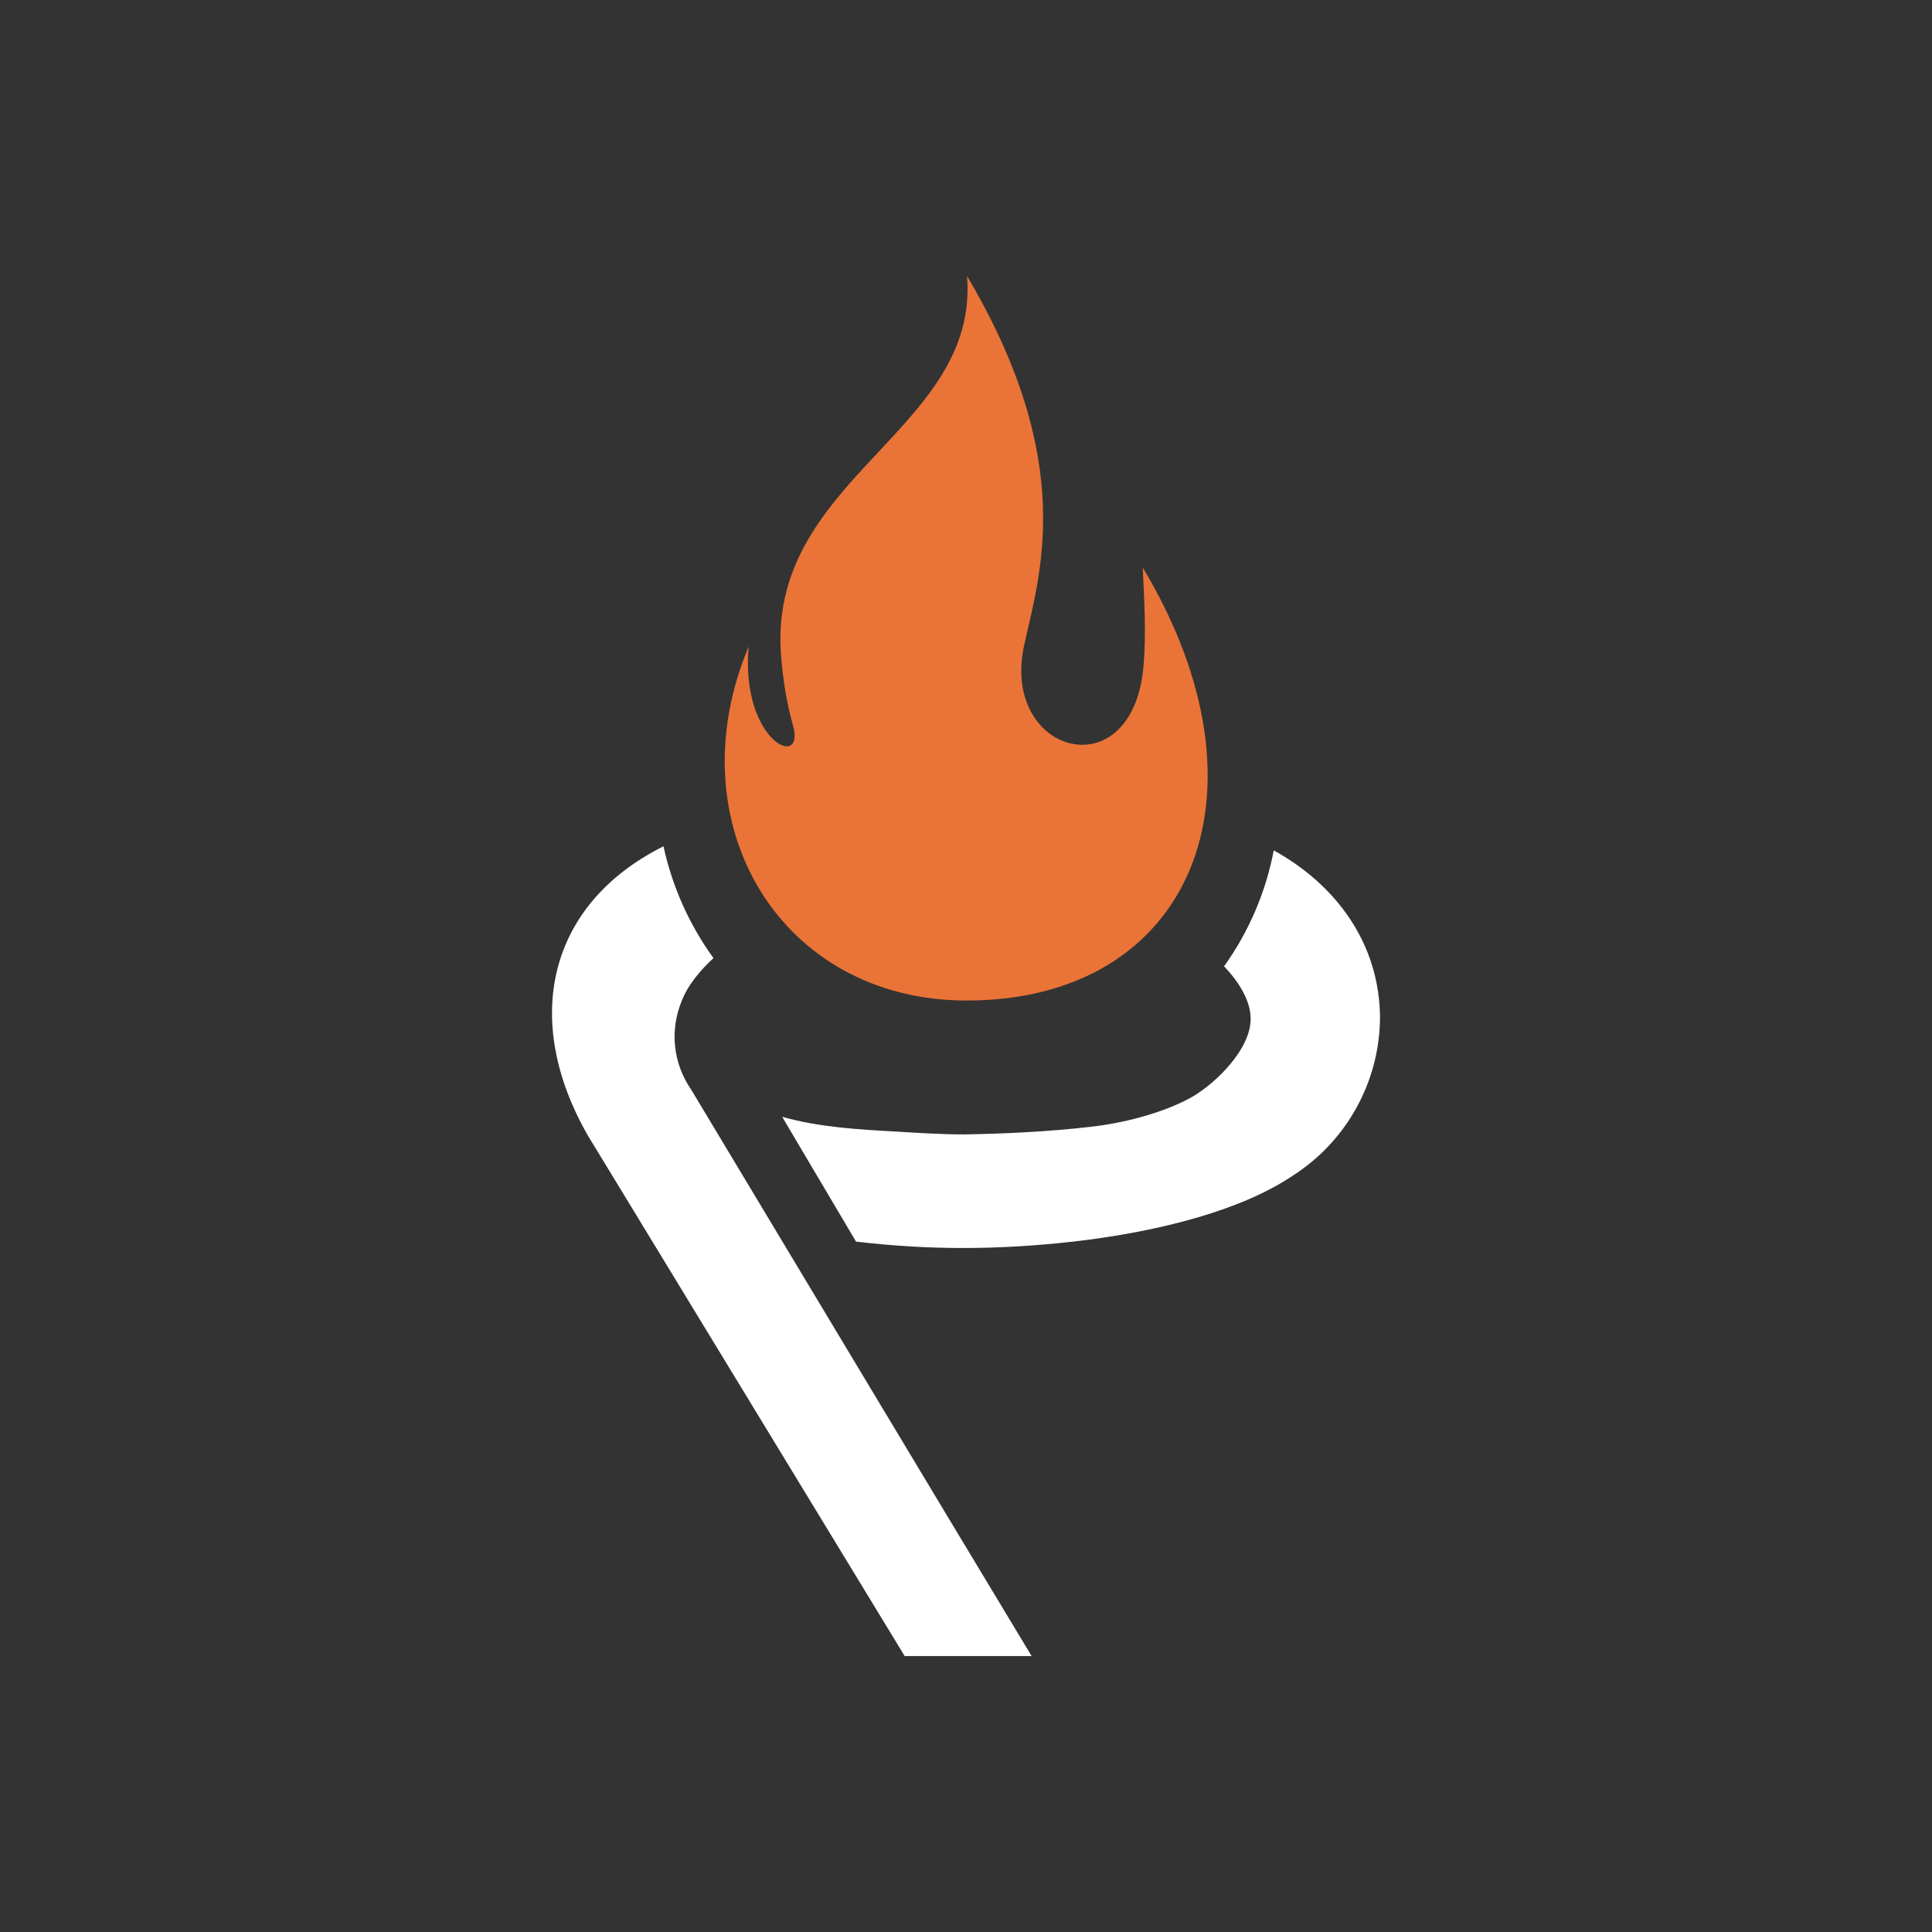 <svg width="24" height="24" viewBox="0 0 24 24" fill="none" xmlns="http://www.w3.org/2000/svg">
<rect x="0" y="0" width="24" height="24" fill="#333333" stroke="none"/>
<path d="M11.238 20.572H12.815C11.4 18.227 9.995 15.879 8.585 13.534C8.475 13.375 8.407 13.191 8.386 12.998C8.366 12.806 8.395 12.612 8.469 12.433C8.546 12.232 8.709 12.043 8.863 11.902C8.562 11.487 8.351 11.014 8.242 10.513C6.802 11.233 6.476 12.673 7.307 14.113L11.238 20.572ZM10.637 15.424C11.555 15.532 12.408 15.527 13.329 15.424C14.443 15.296 15.442 15.022 16.063 14.602C16.39 14.392 16.66 14.104 16.848 13.765C17.037 13.425 17.138 13.044 17.143 12.656C17.143 11.713 16.586 10.984 15.823 10.564C15.724 11.083 15.513 11.575 15.206 12.004C15.382 12.189 15.536 12.424 15.536 12.656C15.536 13.029 15.12 13.44 14.82 13.62C14.469 13.822 13.95 13.954 13.552 13.997C13.033 14.057 12.506 14.083 11.983 14.092C11.705 14.092 11.413 14.074 11.135 14.057C10.672 14.032 10.166 14.002 9.716 13.873L10.637 15.429V15.424Z" fill="white"/>
<path d="M12.013 3.429C13.393 5.76 12.909 7.153 12.72 8.027C12.433 9.382 14.088 9.827 14.207 8.25C14.238 7.882 14.216 7.453 14.195 7.05C15.896 9.879 14.786 12.429 12.009 12.429C9.686 12.429 8.379 10.226 9.3 8.032C9.197 9.193 9.986 9.566 9.857 9.034C9.823 8.902 9.75 8.67 9.707 8.199C9.489 5.944 12.168 5.37 12.013 3.429Z" fill="#EA7437"/>
</svg>
